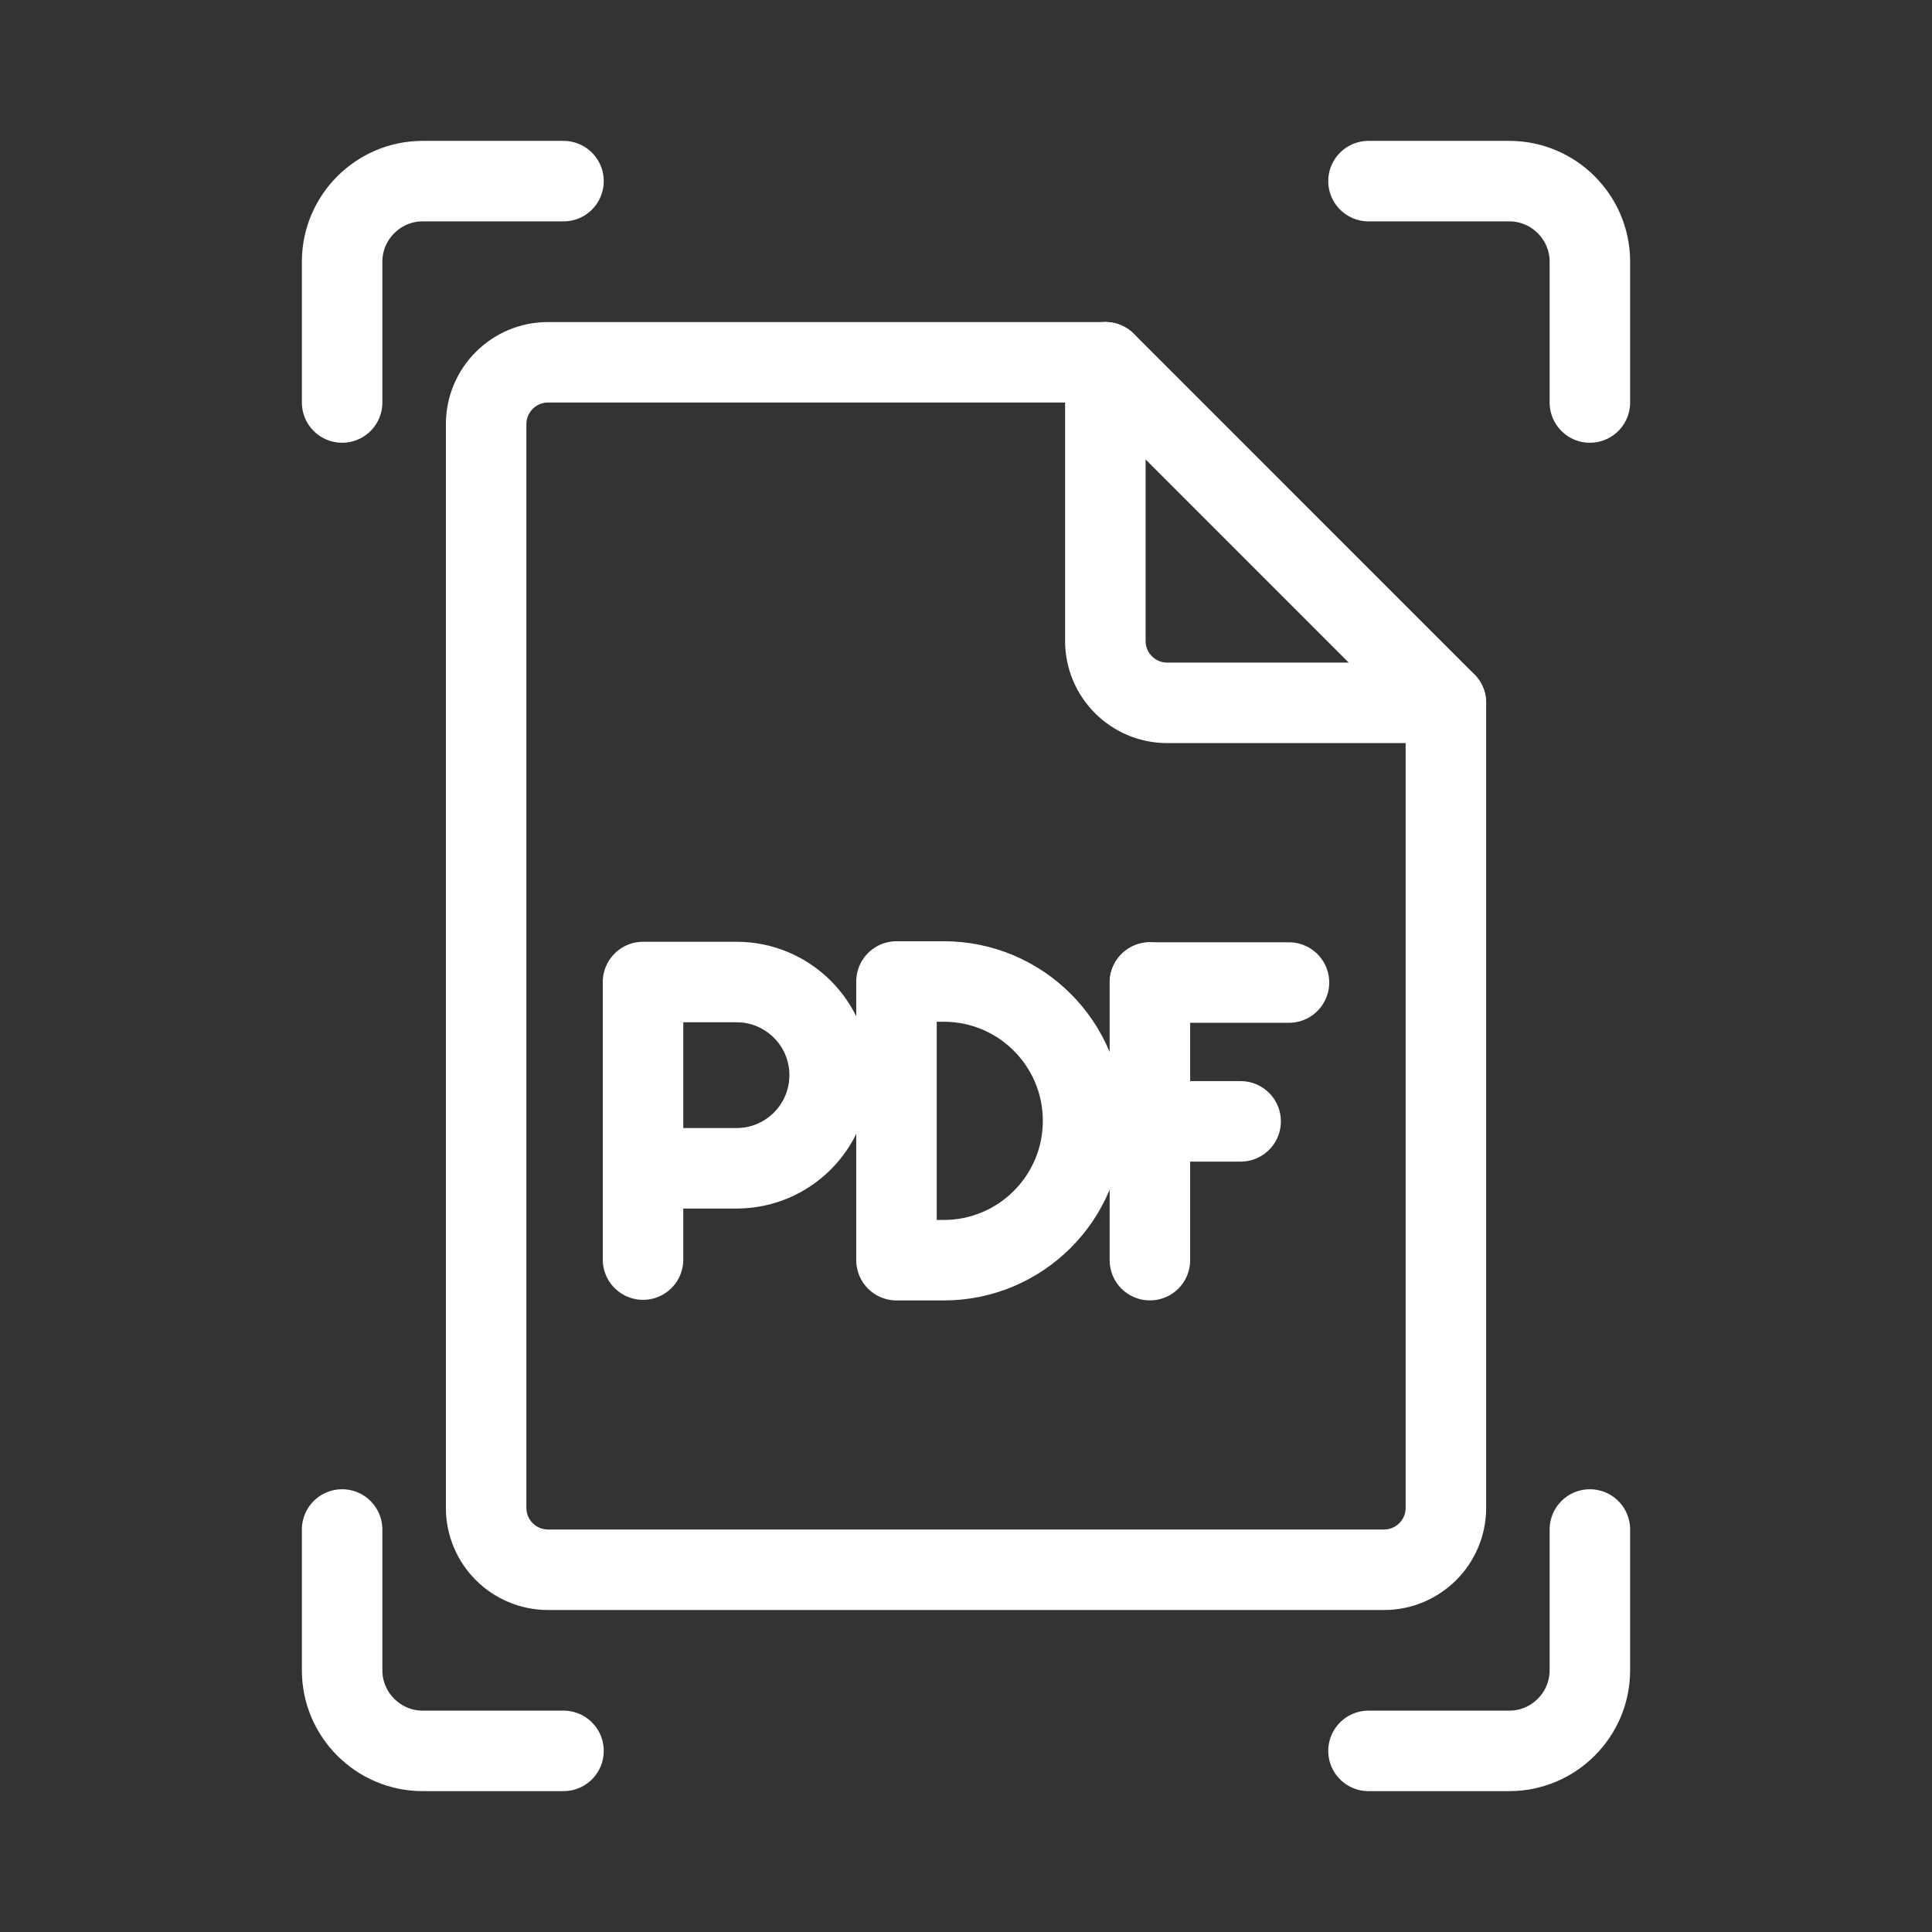 <?xml version="1.0" encoding="UTF-8"?><svg id="a" xmlns="http://www.w3.org/2000/svg" viewBox="0 0 48 48"><rect x="0" y="0" width="48" height="48" fill="#333333" stroke="none"/><defs><style>.b{stroke-width:2px;fill:none;stroke:#fff;stroke-linecap:round;stroke-linejoin:round;}</style></defs><g><path class="b" d="m39.5,10v-3.5c0-1.1-.9-2-2-2h-3.5"/><path class="b" d="m39.5,38v3.5c0,1.1-.9,2-2,2h-3.5"/></g><g><path class="b" d="m35.923,17.462h-6.923c-.85,0-1.538-.689-1.538-1.538v-6.923h-13.846c-.85,0-1.538.689-1.538,1.538v26.923c0,.85.689,1.538,1.538,1.538h20.769c.85,0,1.538-.689,1.538-1.538v-20Z"/><line class="b" x1="27.462" y1="9" x2="35.923" y2="17.462"/><g><line class="b" x1="28.569" y1="24.411" x2="32.024" y2="24.411"/><line class="b" x1="28.569" y1="27.86" x2="30.823" y2="27.86"/><line class="b" x1="28.569" y1="24.411" x2="28.569" y2="31.308"/><path class="b" d="m15.976,31.294v-6.896h2.321c1.278-.001,2.315,1.035,2.315,2.313s-1.035,2.315-2.313,2.315h-2.323"/><path class="b" d="m22.273,31.308v-6.923h1.174c1.912,0,3.462,1.55,3.462,3.462h0c0,1.912-1.55,3.462-3.462,3.462h-1.174Z"/></g></g><path class="b" d="m8.5,10v-3.5c0-1.1.9-2,2-2h3.5"/><path class="b" d="m14,43.5h-3.5c-1.1,0-2-.9-2-2v-3.5"/></svg>